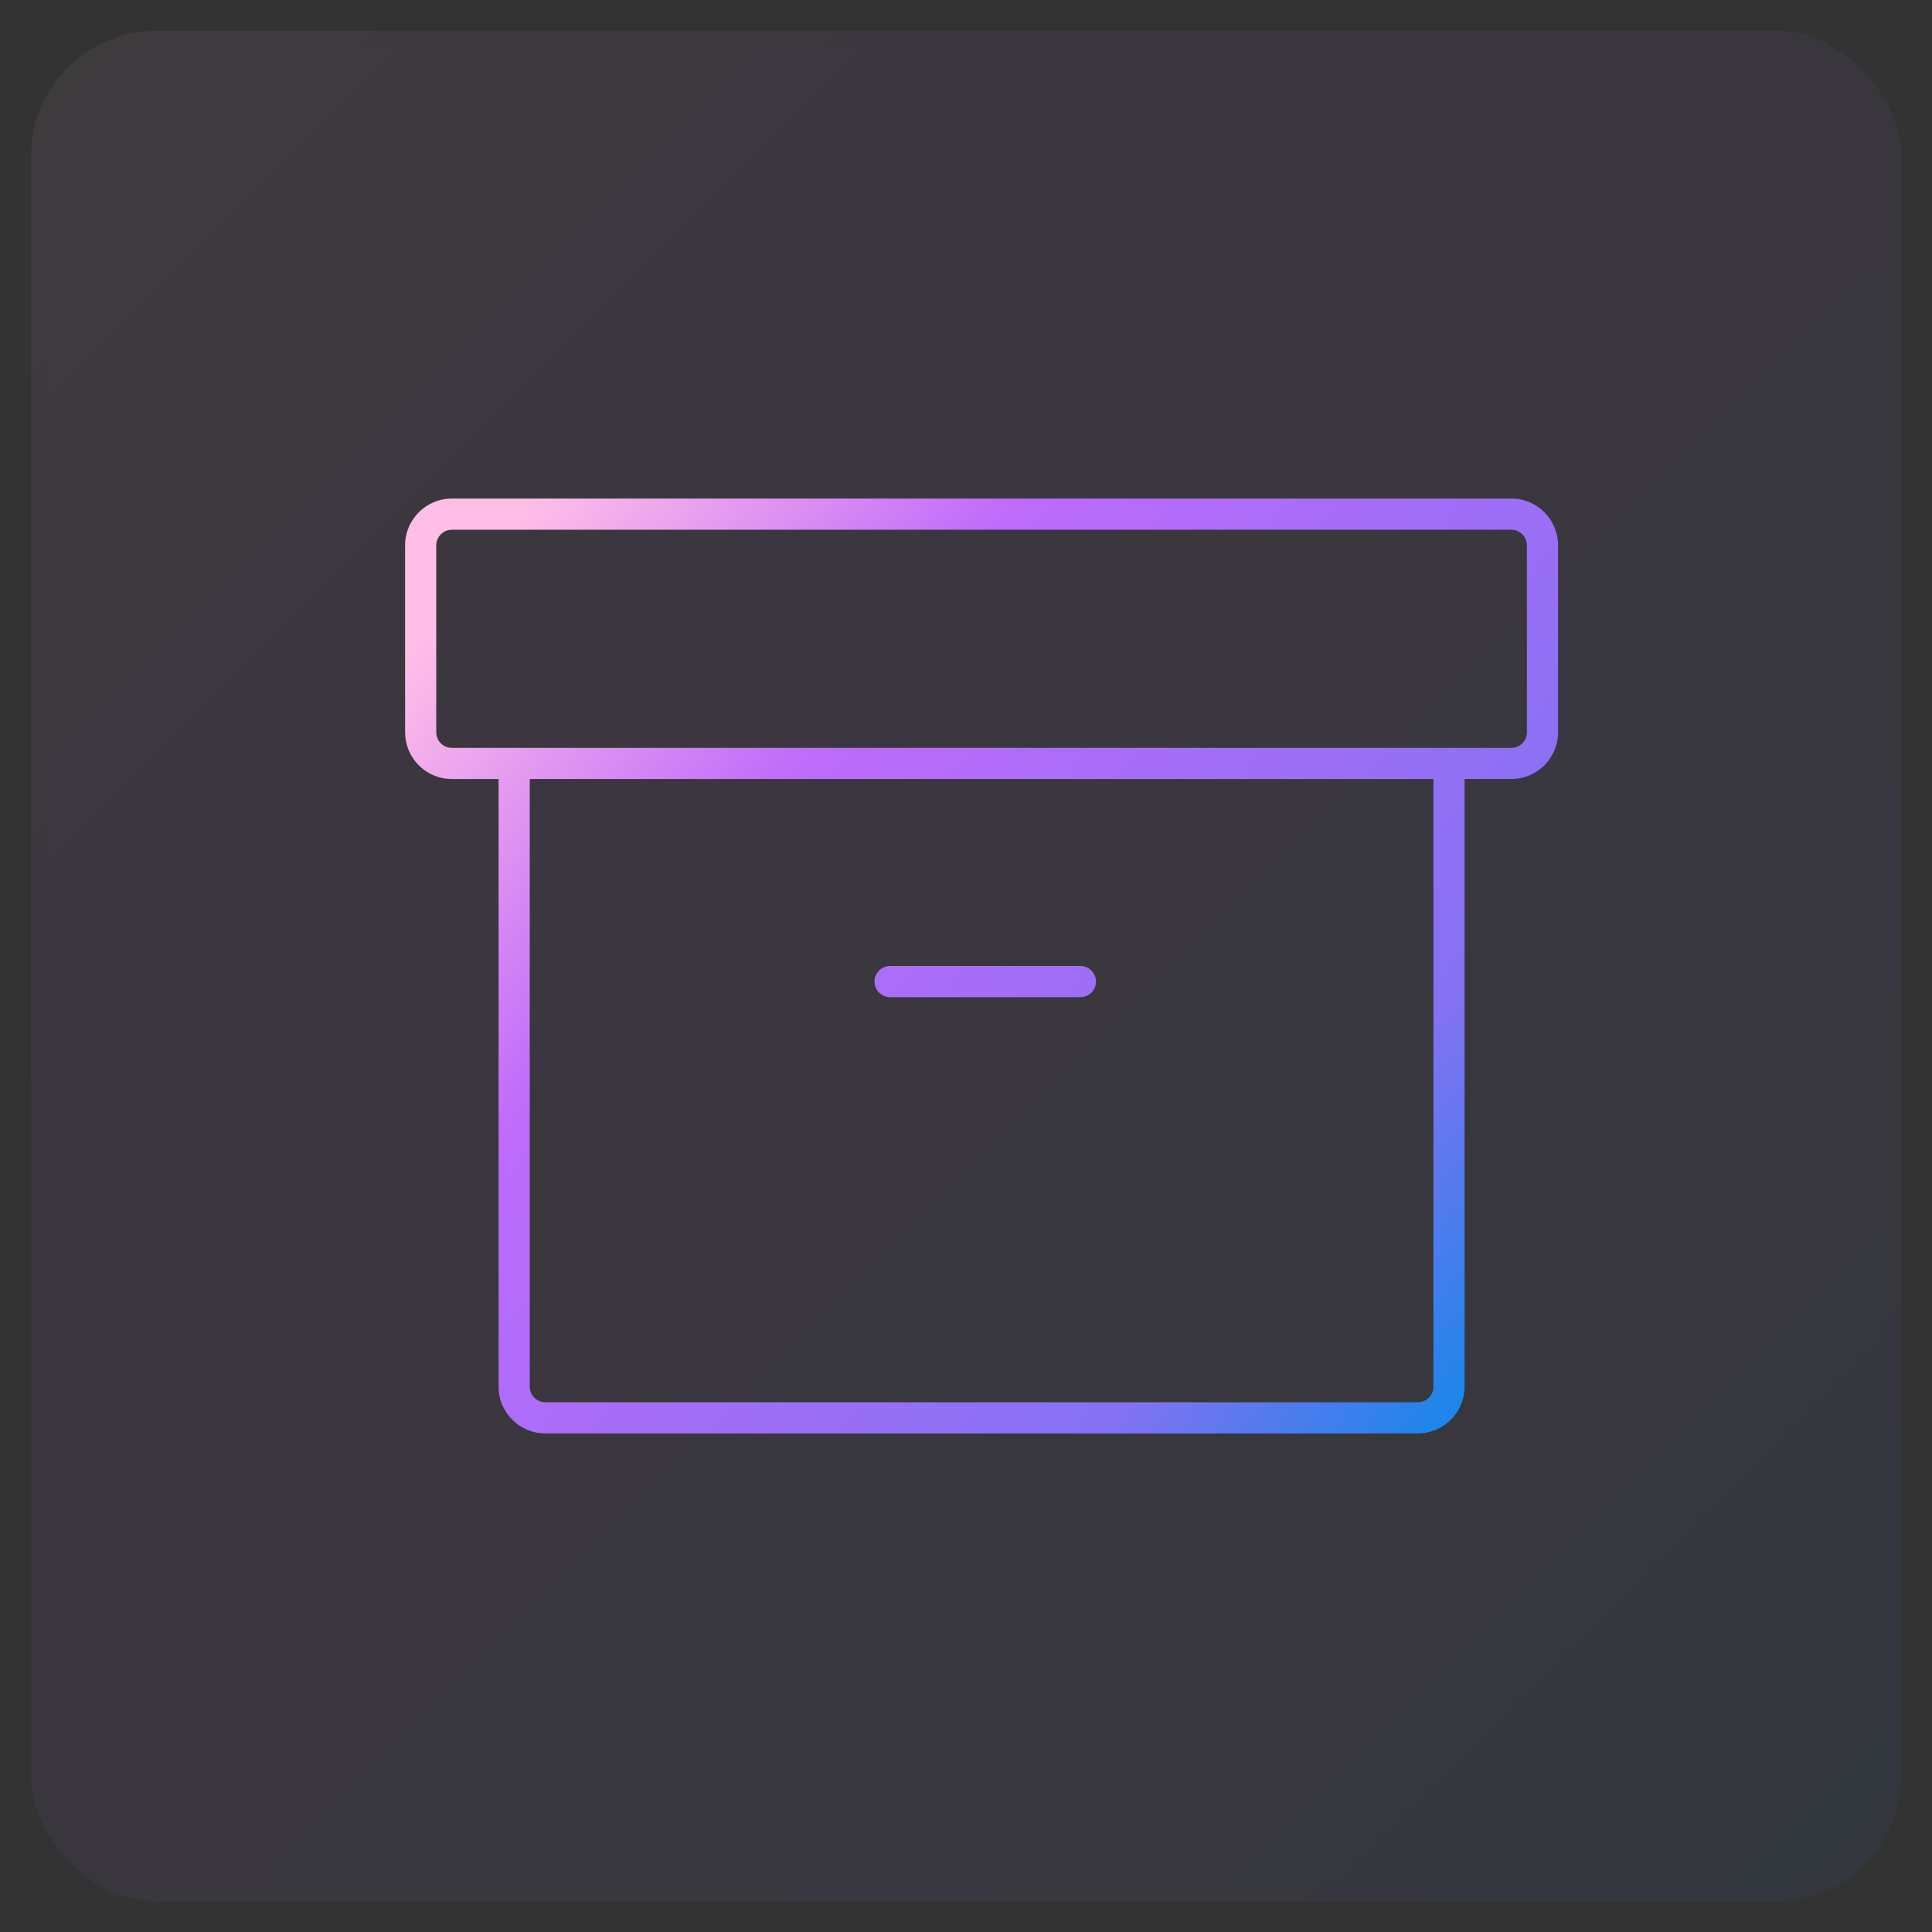 <svg xmlns="http://www.w3.org/2000/svg" xmlns:xlink="http://www.w3.org/1999/xlink" width="62" height="62" viewBox="0 0 62 62">
  <rect x="0" y="0" width="62" height="62" fill="#333333" stroke="none"/>
  <defs>
    <linearGradient id="icon-2-5-b" x1="100%" x2="0%" y1="100%" y2="0%">
      <stop offset="0%" stop-color="#1E85E9"/>
      <stop offset="20.276%" stop-color="#8671F3"/>
      <stop offset="70.727%" stop-color="#C06CFD" stop-opacity=".99"/>
      <stop offset="100%" stop-color="#FFBEE8"/>
    </linearGradient>
    <rect id="icon-2-5-a" width="60" height="60" x="0" y="0" rx="4"/>
    <linearGradient id="icon-2-5-c" x1="100%" x2="0%" y1="82.871%" y2="17.129%">
      <stop offset="0%" stop-color="#1E85E9"/>
      <stop offset="20.276%" stop-color="#8671F3"/>
      <stop offset="70.727%" stop-color="#C06CFD" stop-opacity=".99"/>
      <stop offset="100%" stop-color="#FFBEE8"/>
    </linearGradient>
  </defs>
  <g fill="none" fill-rule="evenodd" transform="translate(1 1)">
    <g opacity=".062">
      <use fill="#FAFAFA" xlink:href="#icon-2-5-a"/>
      <use fill="url(#icon-2-5-b)" stroke="#000" stroke-opacity=".02" xlink:href="#icon-2-5-a"/>
    </g>
    <path fill="url(#icon-2-5-c)" fill-rule="nonzero" d="M47.5,15 C48.328,15 49,15.672 49,16.5 L49,16.5 L49,22.5 C49,23.328 48.328,24 47.5,24 L47.5,24 L46,24 L46,43.5 C46,44.28 45.405,44.92 44.644,44.993 L44.5,45 L16.5,45 C15.672,45 15,44.328 15,43.5 L15,43.5 L15,24 L13.5,24 C12.72,24 12.08,23.405 12.007,22.644 L12,22.5 L12,16.5 C12,15.672 12.672,15 13.5,15 L13.5,15 Z M45,24 L16,24 L16,43.5 C16,43.745 16.177,43.95 16.41,43.992 L16.41,43.992 L16.5,44 L44.5,44 C44.776,44 45,43.776 45,43.5 L45,43.5 L45,24 Z M33.672,30 C33.948,30 34.172,30.224 34.172,30.5 C34.172,30.745 33.995,30.95 33.762,30.992 L33.672,31 L27.564,31 C27.288,31 27.064,30.776 27.064,30.5 C27.064,30.255 27.241,30.05 27.475,30.008 L27.564,30 L33.672,30 Z M47.5,16 L13.5,16 C13.224,16 13,16.224 13,16.5 L13,16.5 L13,22.5 C13,22.776 13.224,23 13.5,23 L13.5,23 L47.5,23 C47.776,23 48,22.776 48,22.5 L48,22.5 L48,16.5 C48,16.224 47.776,16 47.5,16 L47.5,16 Z"/>
  </g>
</svg>
